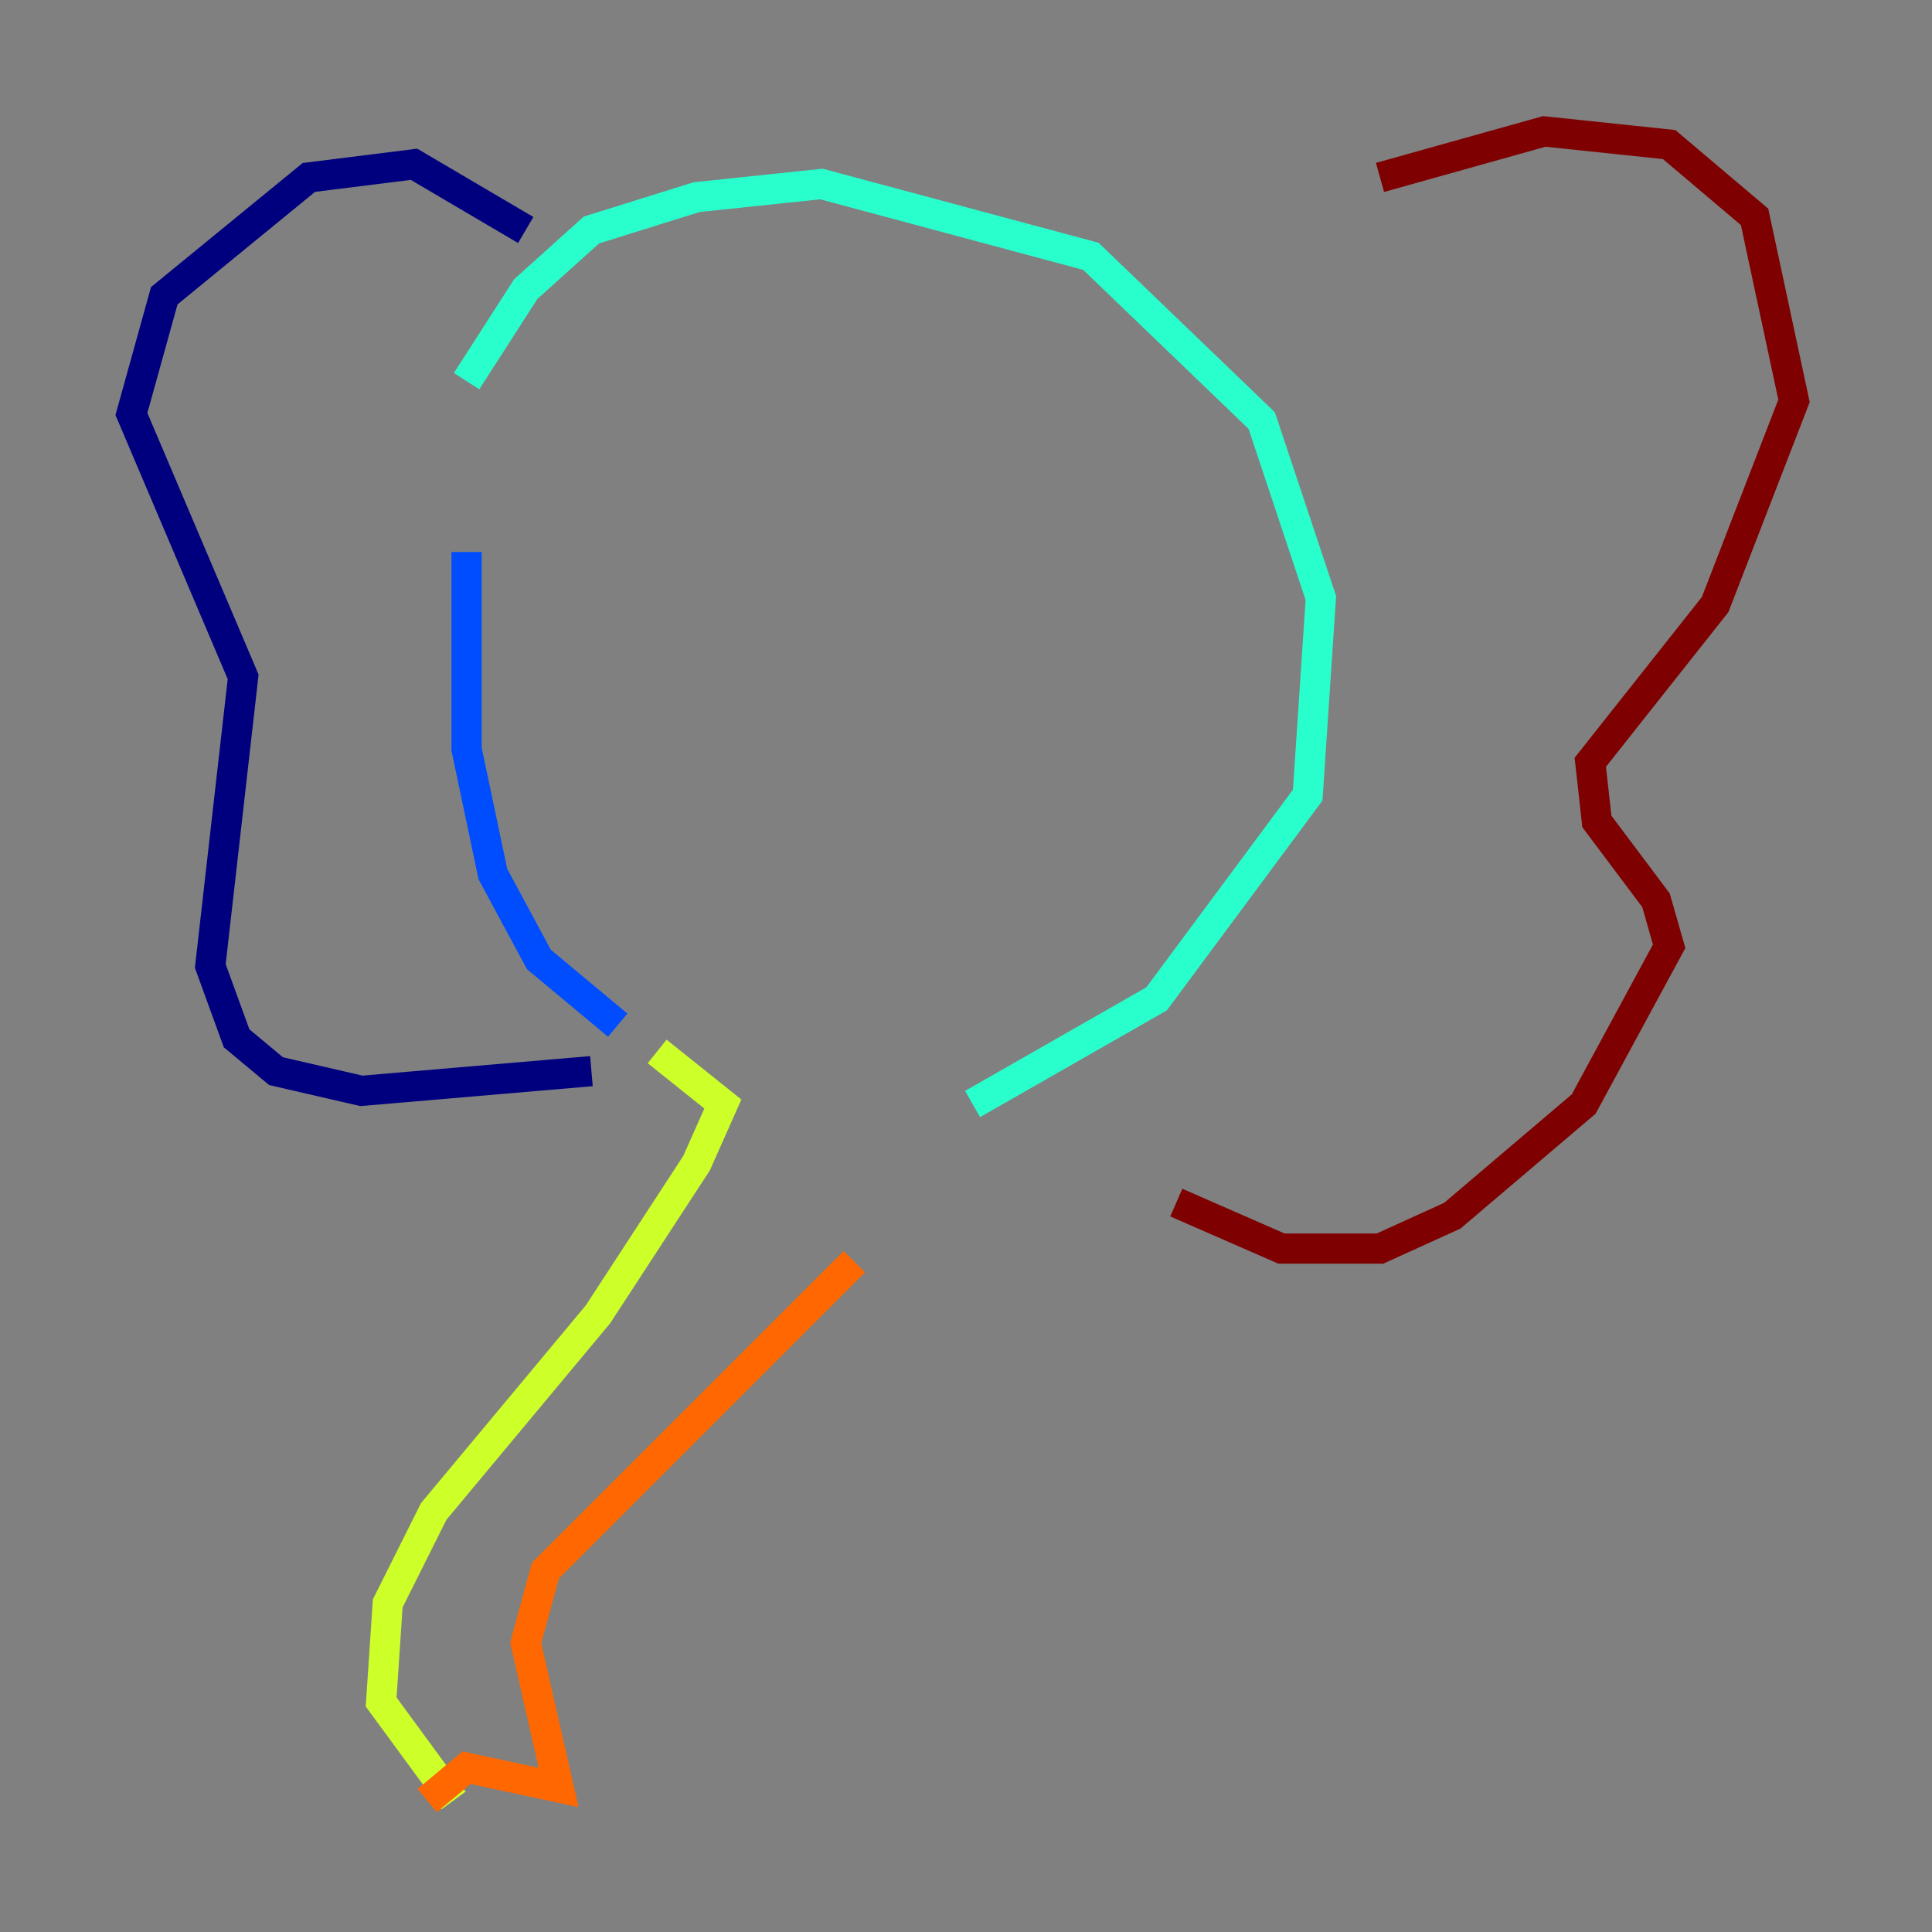 <?xml version="1.0" encoding="utf-8" ?>
<svg baseProfile="tiny" height="128" version="1.2" viewBox="0,0,128,128" width="128" xmlns="http://www.w3.org/2000/svg" xmlns:ev="http://www.w3.org/2001/xml-events" xmlns:xlink="http://www.w3.org/1999/xlink"><rect x="0" y="0" width="128" height="128" fill="#808080" stroke="none"/><defs /><polyline fill="none" points="34.83,15.238 27.429,10.884 20.463,11.755 10.884,19.592 8.707,27.429 16.109,44.843 13.932,64.0 15.674,68.789 18.286,70.966 23.946,72.272 39.184,70.966" stroke="#00007f" stroke-width="2" /><polyline fill="none" points="30.912,36.571 30.912,49.633 32.653,57.905 35.701,63.565 40.925,67.918" stroke="#004cff" stroke-width="2" /><polyline fill="none" points="30.912,25.252 34.83,19.157 39.184,15.238 46.15,13.061 54.422,12.191 72.272,16.98 83.592,27.864 87.51,39.619 86.639,52.68 76.626,66.177 64.435,73.143" stroke="#29ffcd" stroke-width="2" /><polyline fill="none" points="43.537,69.66 47.891,73.143 46.15,77.061 39.619,87.075 28.735,100.136 25.687,106.231 25.252,112.762 30.041,119.293" stroke="#cdff29" stroke-width="2" /><polyline fill="none" points="56.599,83.592 36.136,104.054 34.83,108.844 37.007,118.422 30.912,117.116 28.299,119.293" stroke="#ff6700" stroke-width="2" /><polyline fill="none" points="91.429,11.755 102.313,8.707 110.585,9.578 116.245,14.367 118.857,26.558 113.633,40.054 105.361,50.503 105.796,54.422 109.714,59.646 110.585,62.694 104.925,73.143 96.218,80.544 91.429,82.721 84.898,82.721 77.932,79.674" stroke="#7f0000" stroke-width="2" /></svg>